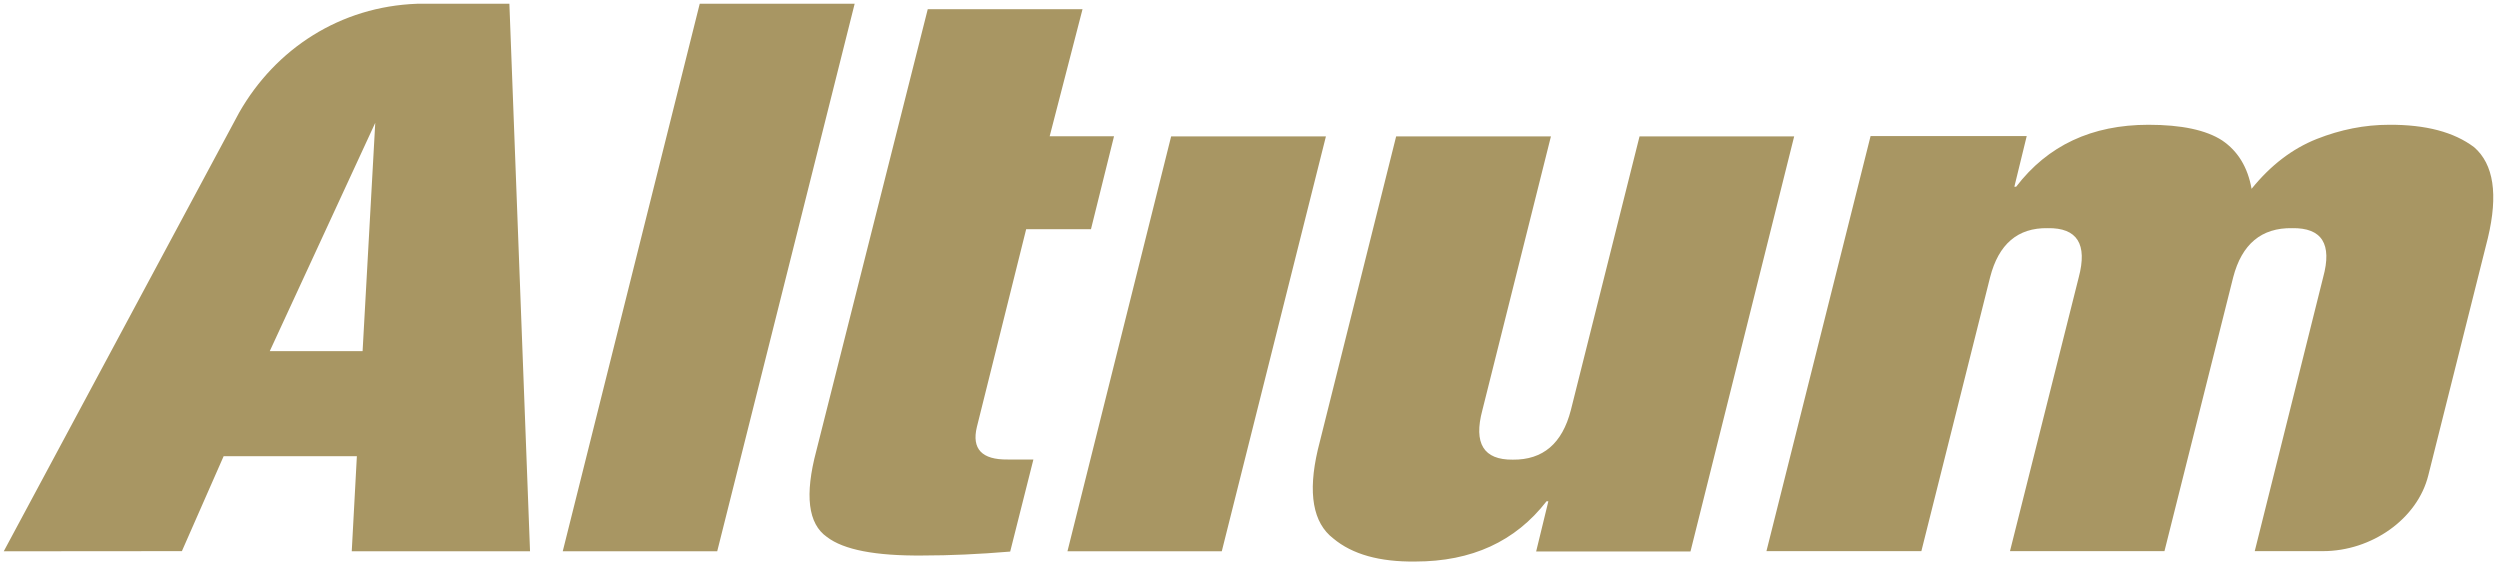 <?xml version="1.0" encoding="UTF-8" standalone="no"?>
<!DOCTYPE svg PUBLIC "-//W3C//DTD SVG 1.1//EN" "http://www.w3.org/Graphics/SVG/1.1/DTD/svg11.dtd">
<svg width="100%" height="100%" viewBox="0 0 665 151" version="1.1" xmlns="http://www.w3.org/2000/svg" xmlns:xlink="http://www.w3.org/1999/xlink" xml:space="preserve" xmlns:serif="http://www.serif.com/" style="fill-rule:evenodd;clip-rule:evenodd;stroke-linejoin:round;stroke-miterlimit:2;">
    <g id="layer1" transform="matrix(1,0,0,1,-16.465,-437.176)">
        <path id="path278" d="M127.427,438.176C106.977,438.919 89.789,450.105 80.083,467.12L17.465,583.817L64.849,583.777L75.954,558.522L111.392,558.522L110.029,583.817L157.453,583.817L151.961,438.176L127.427,438.176L127.427,438.176ZM202.593,438.176L166.153,583.817L207.243,583.817L243.804,438.176L202.593,438.176ZM263.247,439.619L233.621,557.038C230.465,568.879 231.414,576.515 236.427,580.009C240.892,583.435 249.382,585.058 261.924,584.94C269.148,584.94 276.896,584.59 285.175,583.897L291.349,559.403L284.493,559.403C277.649,559.488 274.898,556.593 276.315,550.744L289.424,498.148L306.662,498.148L312.796,473.414L295.678,473.414L304.417,439.619L263.247,439.619ZM116.283,469.846L112.915,530.58L88.221,530.58L116.283,469.846ZM587.963,470.367C572.889,470.367 561.163,475.863 552.765,486.843L552.284,486.843L555.571,473.374L514.04,473.374L486.339,583.777L527.549,583.777L545.83,510.937C548.092,502.092 553.202,497.733 561.144,497.868C569.018,497.733 571.765,502.115 569.402,510.977L551.121,583.777L592.212,583.777L610.492,510.937C612.796,502.092 618.014,497.733 626.167,497.868C634.117,497.733 636.847,502.092 634.425,510.937L616.225,583.777L634.385,583.777C647.273,583.777 659.529,575.253 662.407,563.573L678.242,500.474C681.002,488.902 679.784,480.864 674.594,476.34C669.234,472.289 661.698,470.316 651.984,470.367C645.443,470.367 639.046,471.646 632.741,474.135C626.217,476.726 620.447,481.142 615.383,487.405C614.37,481.682 611.769,477.389 607.566,474.536C603.287,471.76 596.749,470.367 587.963,470.367ZM327.989,473.454L300.409,583.817L341.459,583.817L369.16,473.454L327.989,473.454ZM387.841,473.454L366.995,556.838C364.312,568.358 365.698,576.257 371.125,580.41C376.205,584.655 383.472,586.661 392.933,586.543C407.922,586.543 419.553,581.218 427.85,570.508L428.331,570.508L425.083,583.857L466.134,583.857L493.715,473.454L452.584,473.454L434.304,546.295C432.025,555.14 426.905,559.528 418.87,559.444C411.105,559.528 408.4,555.14 410.772,546.295L429.012,473.454L387.841,473.454Z" style="fill:rgb(168,150,99);fill-rule:nonzero;"/>
    </g>
</svg>
